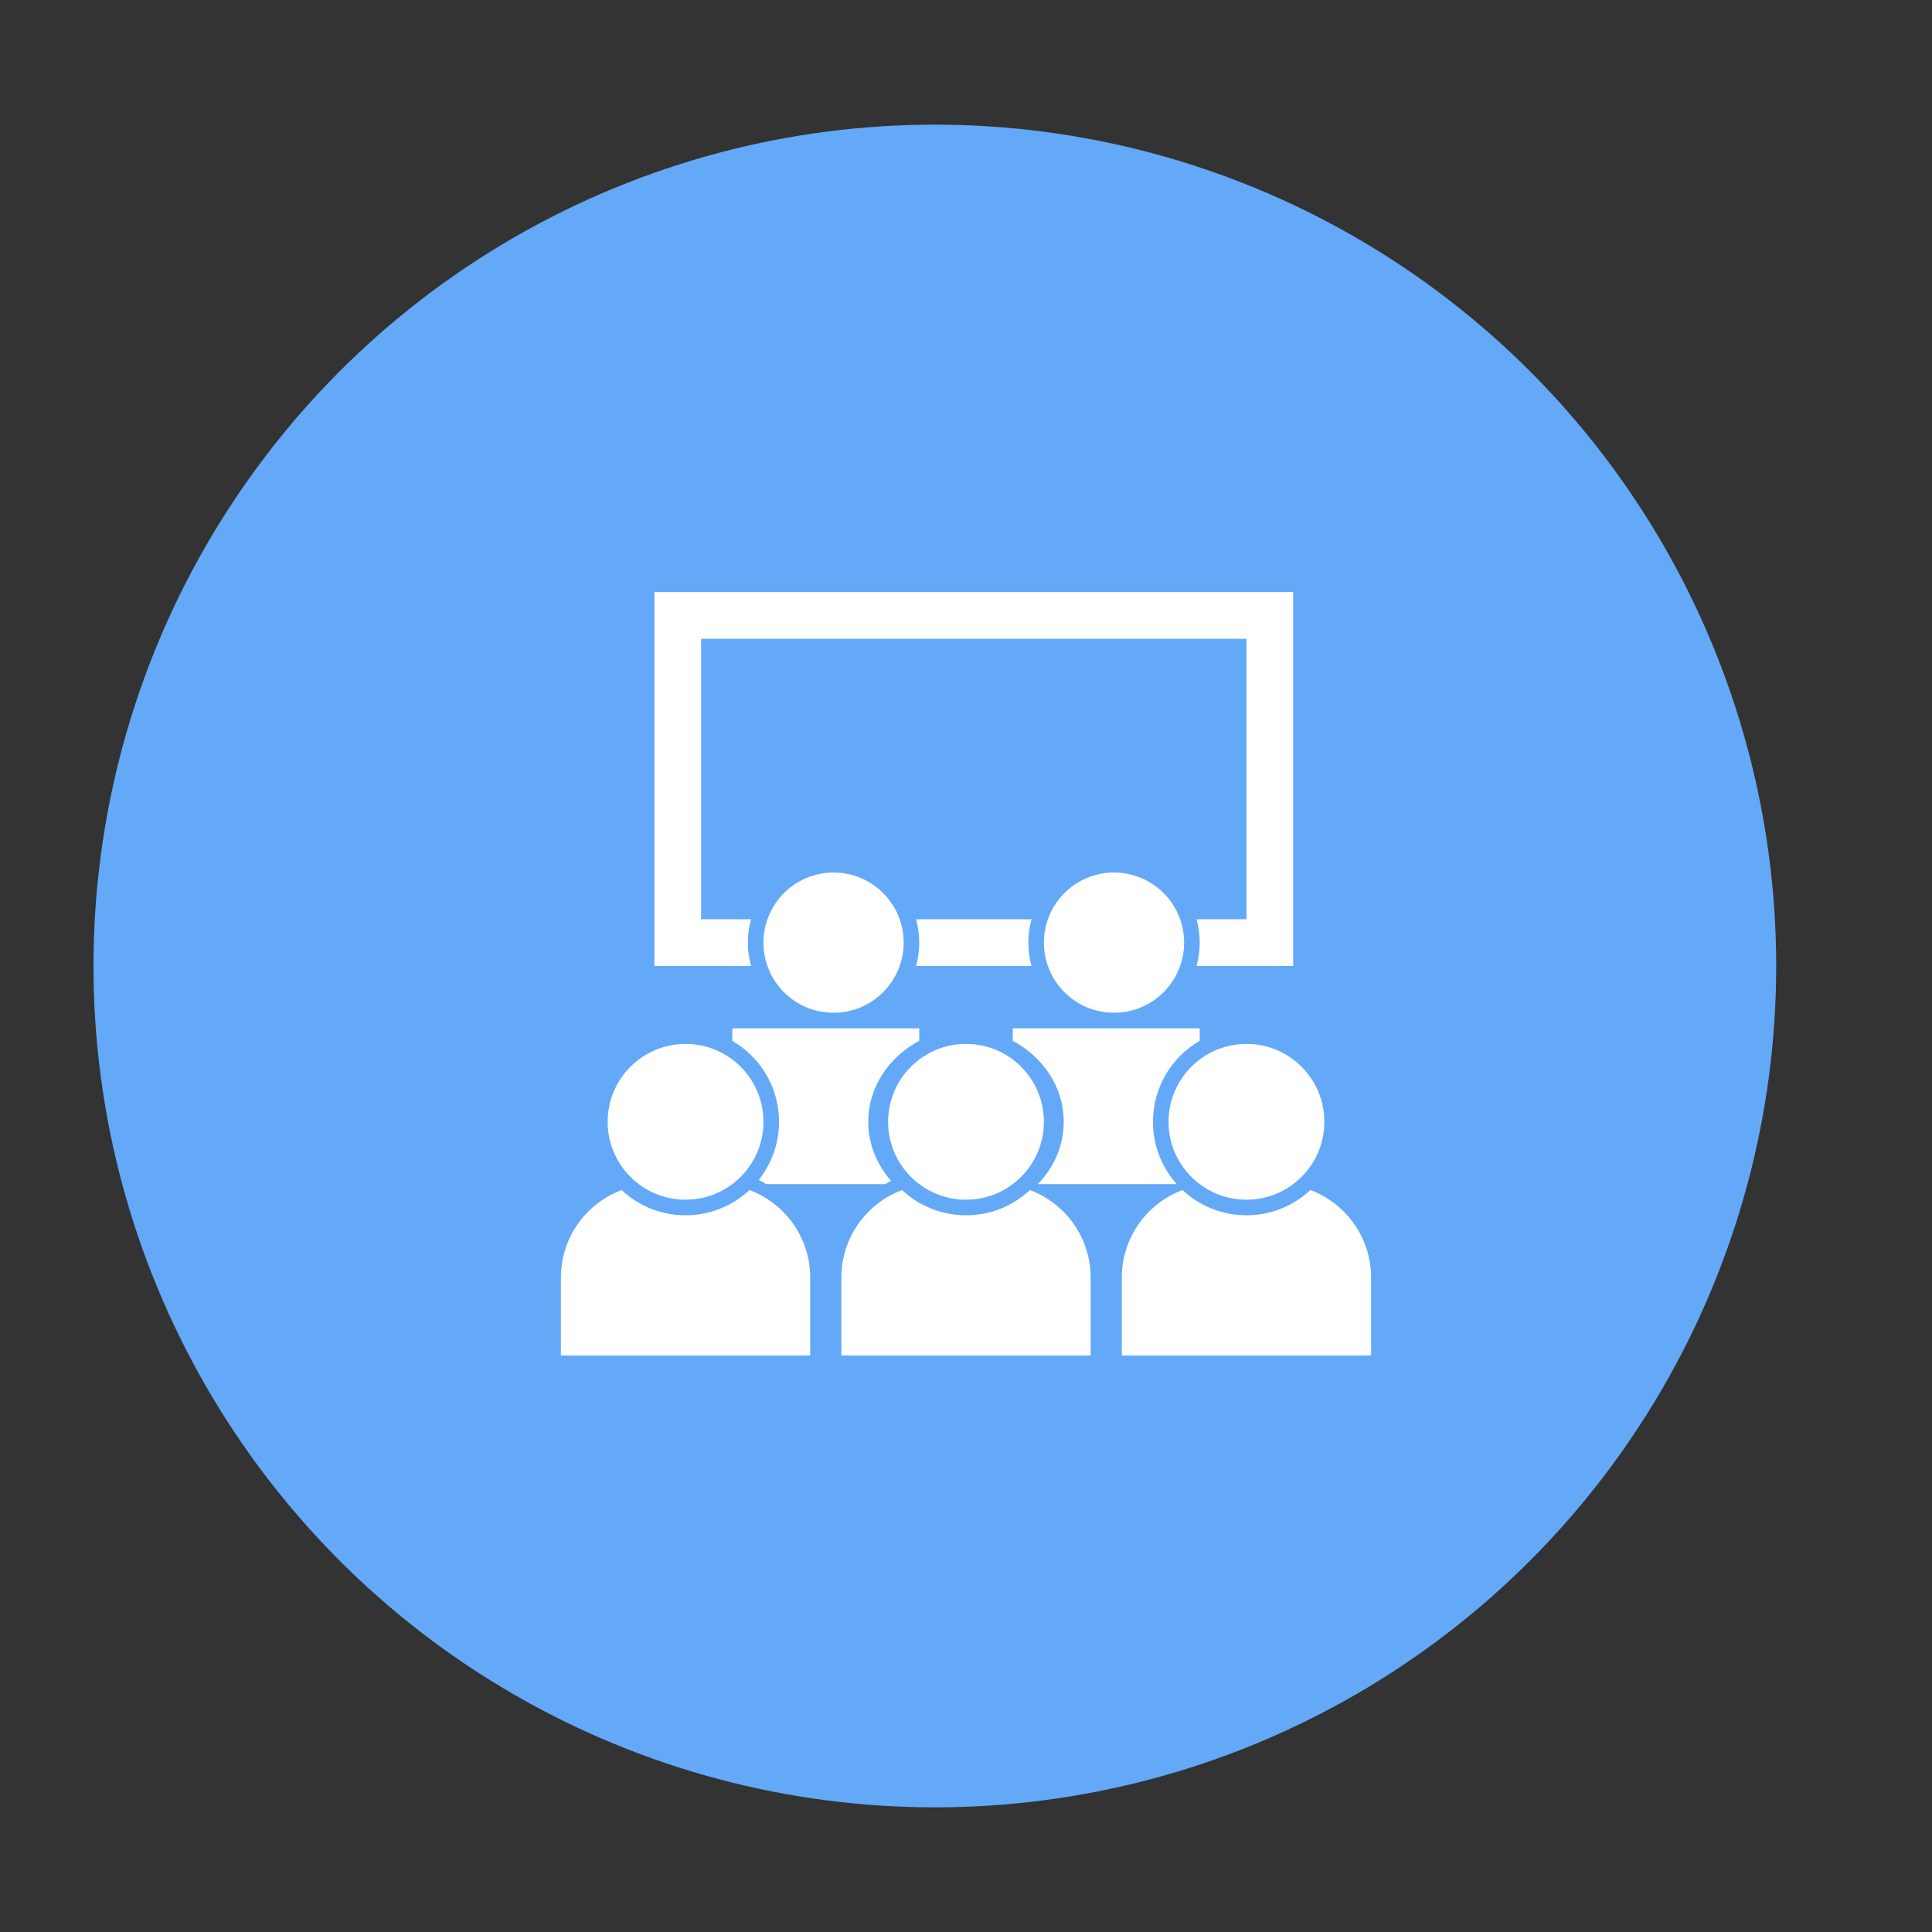 <svg width="124" height="124" viewBox="0 0 124 124" fill="none" xmlns="http://www.w3.org/2000/svg">
<rect x="0" y="0" width="124" height="124" fill="#333333" stroke="none"/>
<circle cx="60" cy="62" r="54" fill="#63A9F8"/>
<circle cx="71.5" cy="60.5" r="4.5" fill="white"/>
<path fill-rule="evenodd" clip-rule="evenodd" d="M80 41H45V59H48.207C48.072 59.477 48 59.98 48 60.5C48 61.02 48.072 61.523 48.207 62H45H42V59V41V38H45H80H83V41V59V62H80H76.793C76.928 61.523 77 61.02 77 60.5C77 59.98 76.928 59.477 76.793 59H80V41ZM58.793 62H66.207C66.072 61.523 66 61.02 66 60.5C66 59.98 66.072 59.477 66.207 59H58.793C58.928 59.477 59 59.98 59 60.5C59 61.02 58.928 61.523 58.793 62Z" fill="white"/>
<circle cx="53.5" cy="60.5" r="4.5" fill="white"/>
<circle cx="80" cy="72" r="5" fill="white"/>
<path fill-rule="evenodd" clip-rule="evenodd" d="M75.898 76.378C73.621 77.23 72 79.426 72 82V87H88V82C88 79.426 86.379 77.23 84.102 76.378C83.029 77.384 81.587 78 80 78C78.413 78 76.971 77.384 75.898 76.378Z" fill="white"/>
<circle cx="62" cy="72" r="5" fill="white"/>
<path fill-rule="evenodd" clip-rule="evenodd" d="M57.898 76.379C55.621 77.231 54 79.426 54 82V87H70V82C70 79.426 68.379 77.231 66.102 76.379C65.029 77.385 63.587 78 62 78C60.413 78 58.971 77.385 57.898 76.379Z" fill="white"/>
<path fill-rule="evenodd" clip-rule="evenodd" d="M68.273 72C68.273 73.537 67.642 74.939 66.606 76H75.528C74.578 74.939 74 73.537 74 72C74 69.779 75.207 67.84 77 66.803V66H65V66.803C66.956 67.84 68.273 69.779 68.273 72Z" fill="white"/>
<circle cx="44" cy="72" r="5" fill="white"/>
<path fill-rule="evenodd" clip-rule="evenodd" d="M39.898 76.379C37.621 77.231 36 79.426 36 82V87H52V82C52 79.426 50.379 77.231 48.102 76.379C47.029 77.385 45.587 78 44 78C42.413 78 40.971 77.385 39.898 76.379Z" fill="white"/>
<path fill-rule="evenodd" clip-rule="evenodd" d="M48.699 75.731C48.863 75.813 49.022 75.903 49.177 76H56.823C56.944 75.924 57.068 75.853 57.194 75.786C56.277 74.753 55.727 73.436 55.727 72C55.727 69.779 57.044 67.84 59 66.803V66H47V66.803C48.793 67.84 50 69.779 50 72C50 73.41 49.514 74.707 48.699 75.731Z" fill="white"/>
</svg>
